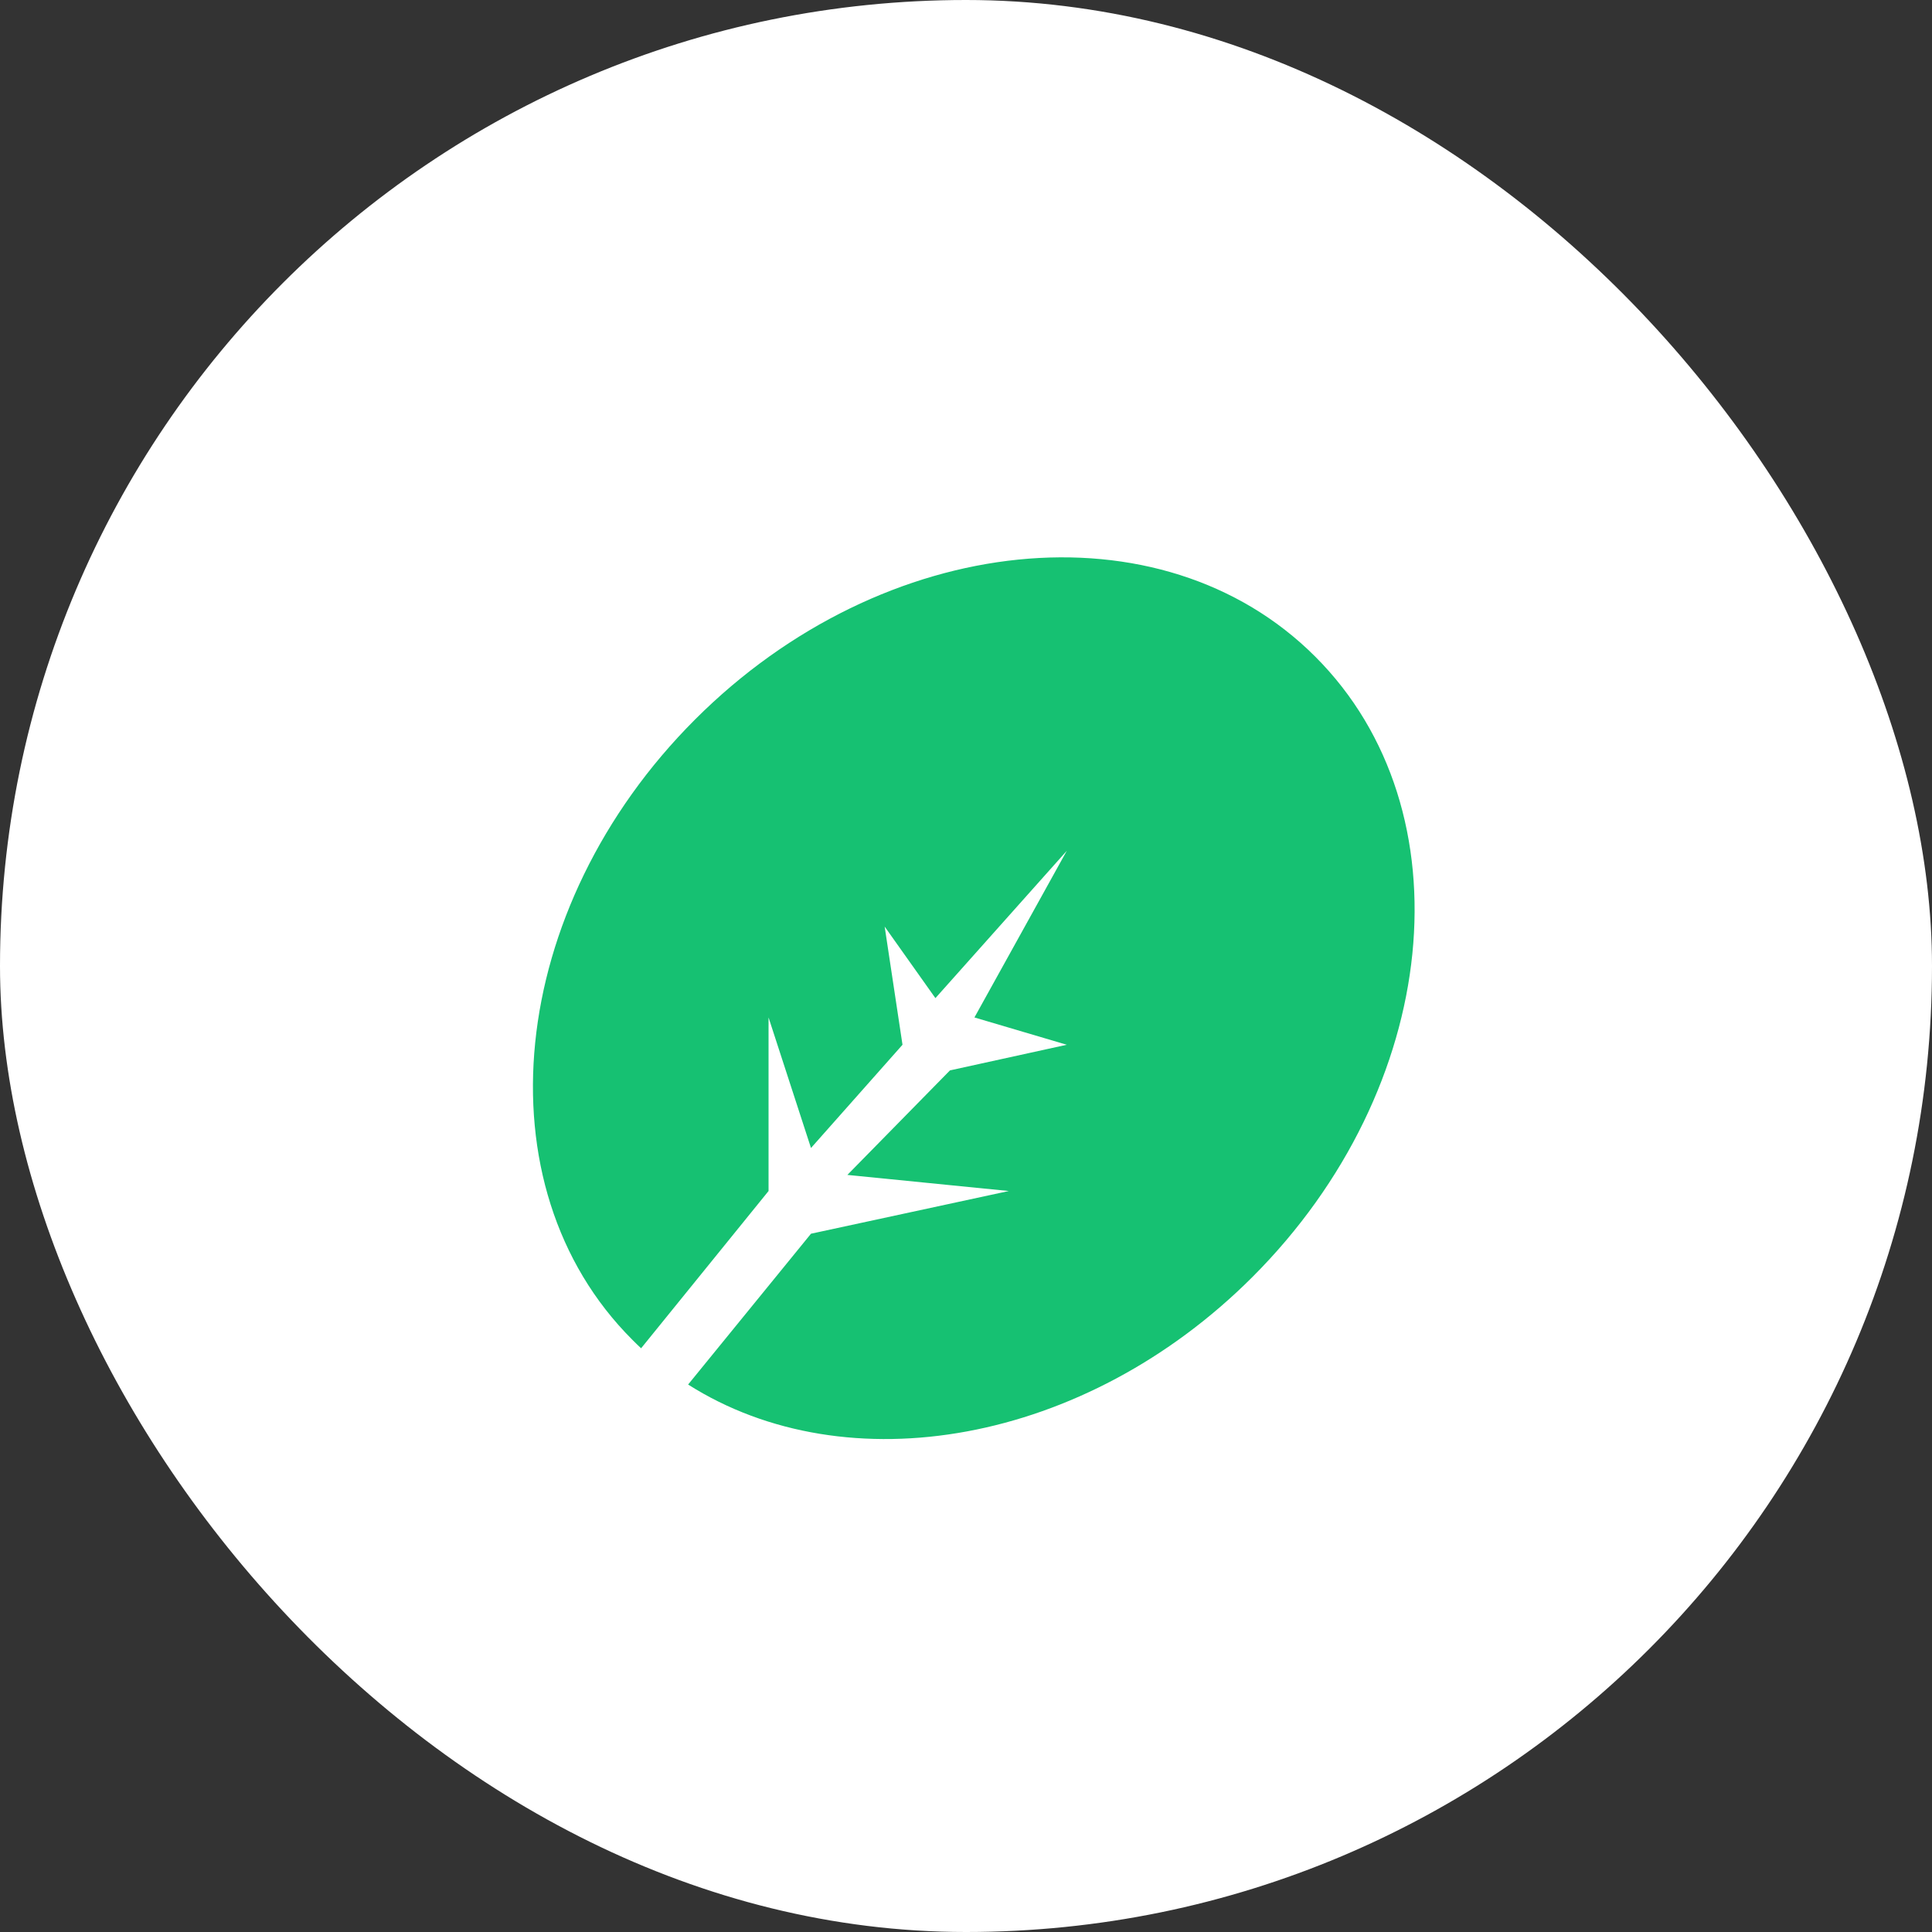<svg width="30" height="30" viewBox="0 0 30 30" fill="none" xmlns="http://www.w3.org/2000/svg">
<rect x="0" y="0" width="30" height="30" fill="#333333" stroke="none"/>
<rect width="30" height="30" rx="15" fill="white"/>
<path fill-rule="evenodd" clip-rule="evenodd" d="M10.685 21.499C13.153 23.065 16.847 22.43 19.449 19.828C22.378 16.899 22.814 12.587 20.424 10.197C18.034 7.806 13.722 8.243 10.793 11.172C7.864 14.101 7.427 18.413 9.818 20.803C9.863 20.849 9.909 20.893 9.955 20.936L11.934 18.494L11.934 15.799L12.593 17.826L14.014 16.223L13.737 14.388L14.525 15.499L16.565 13.211L15.131 15.799L16.565 16.223L14.751 16.621L13.158 18.244L15.665 18.494L12.593 19.157L10.685 21.499Z" fill="#16C172"/>
</svg>
